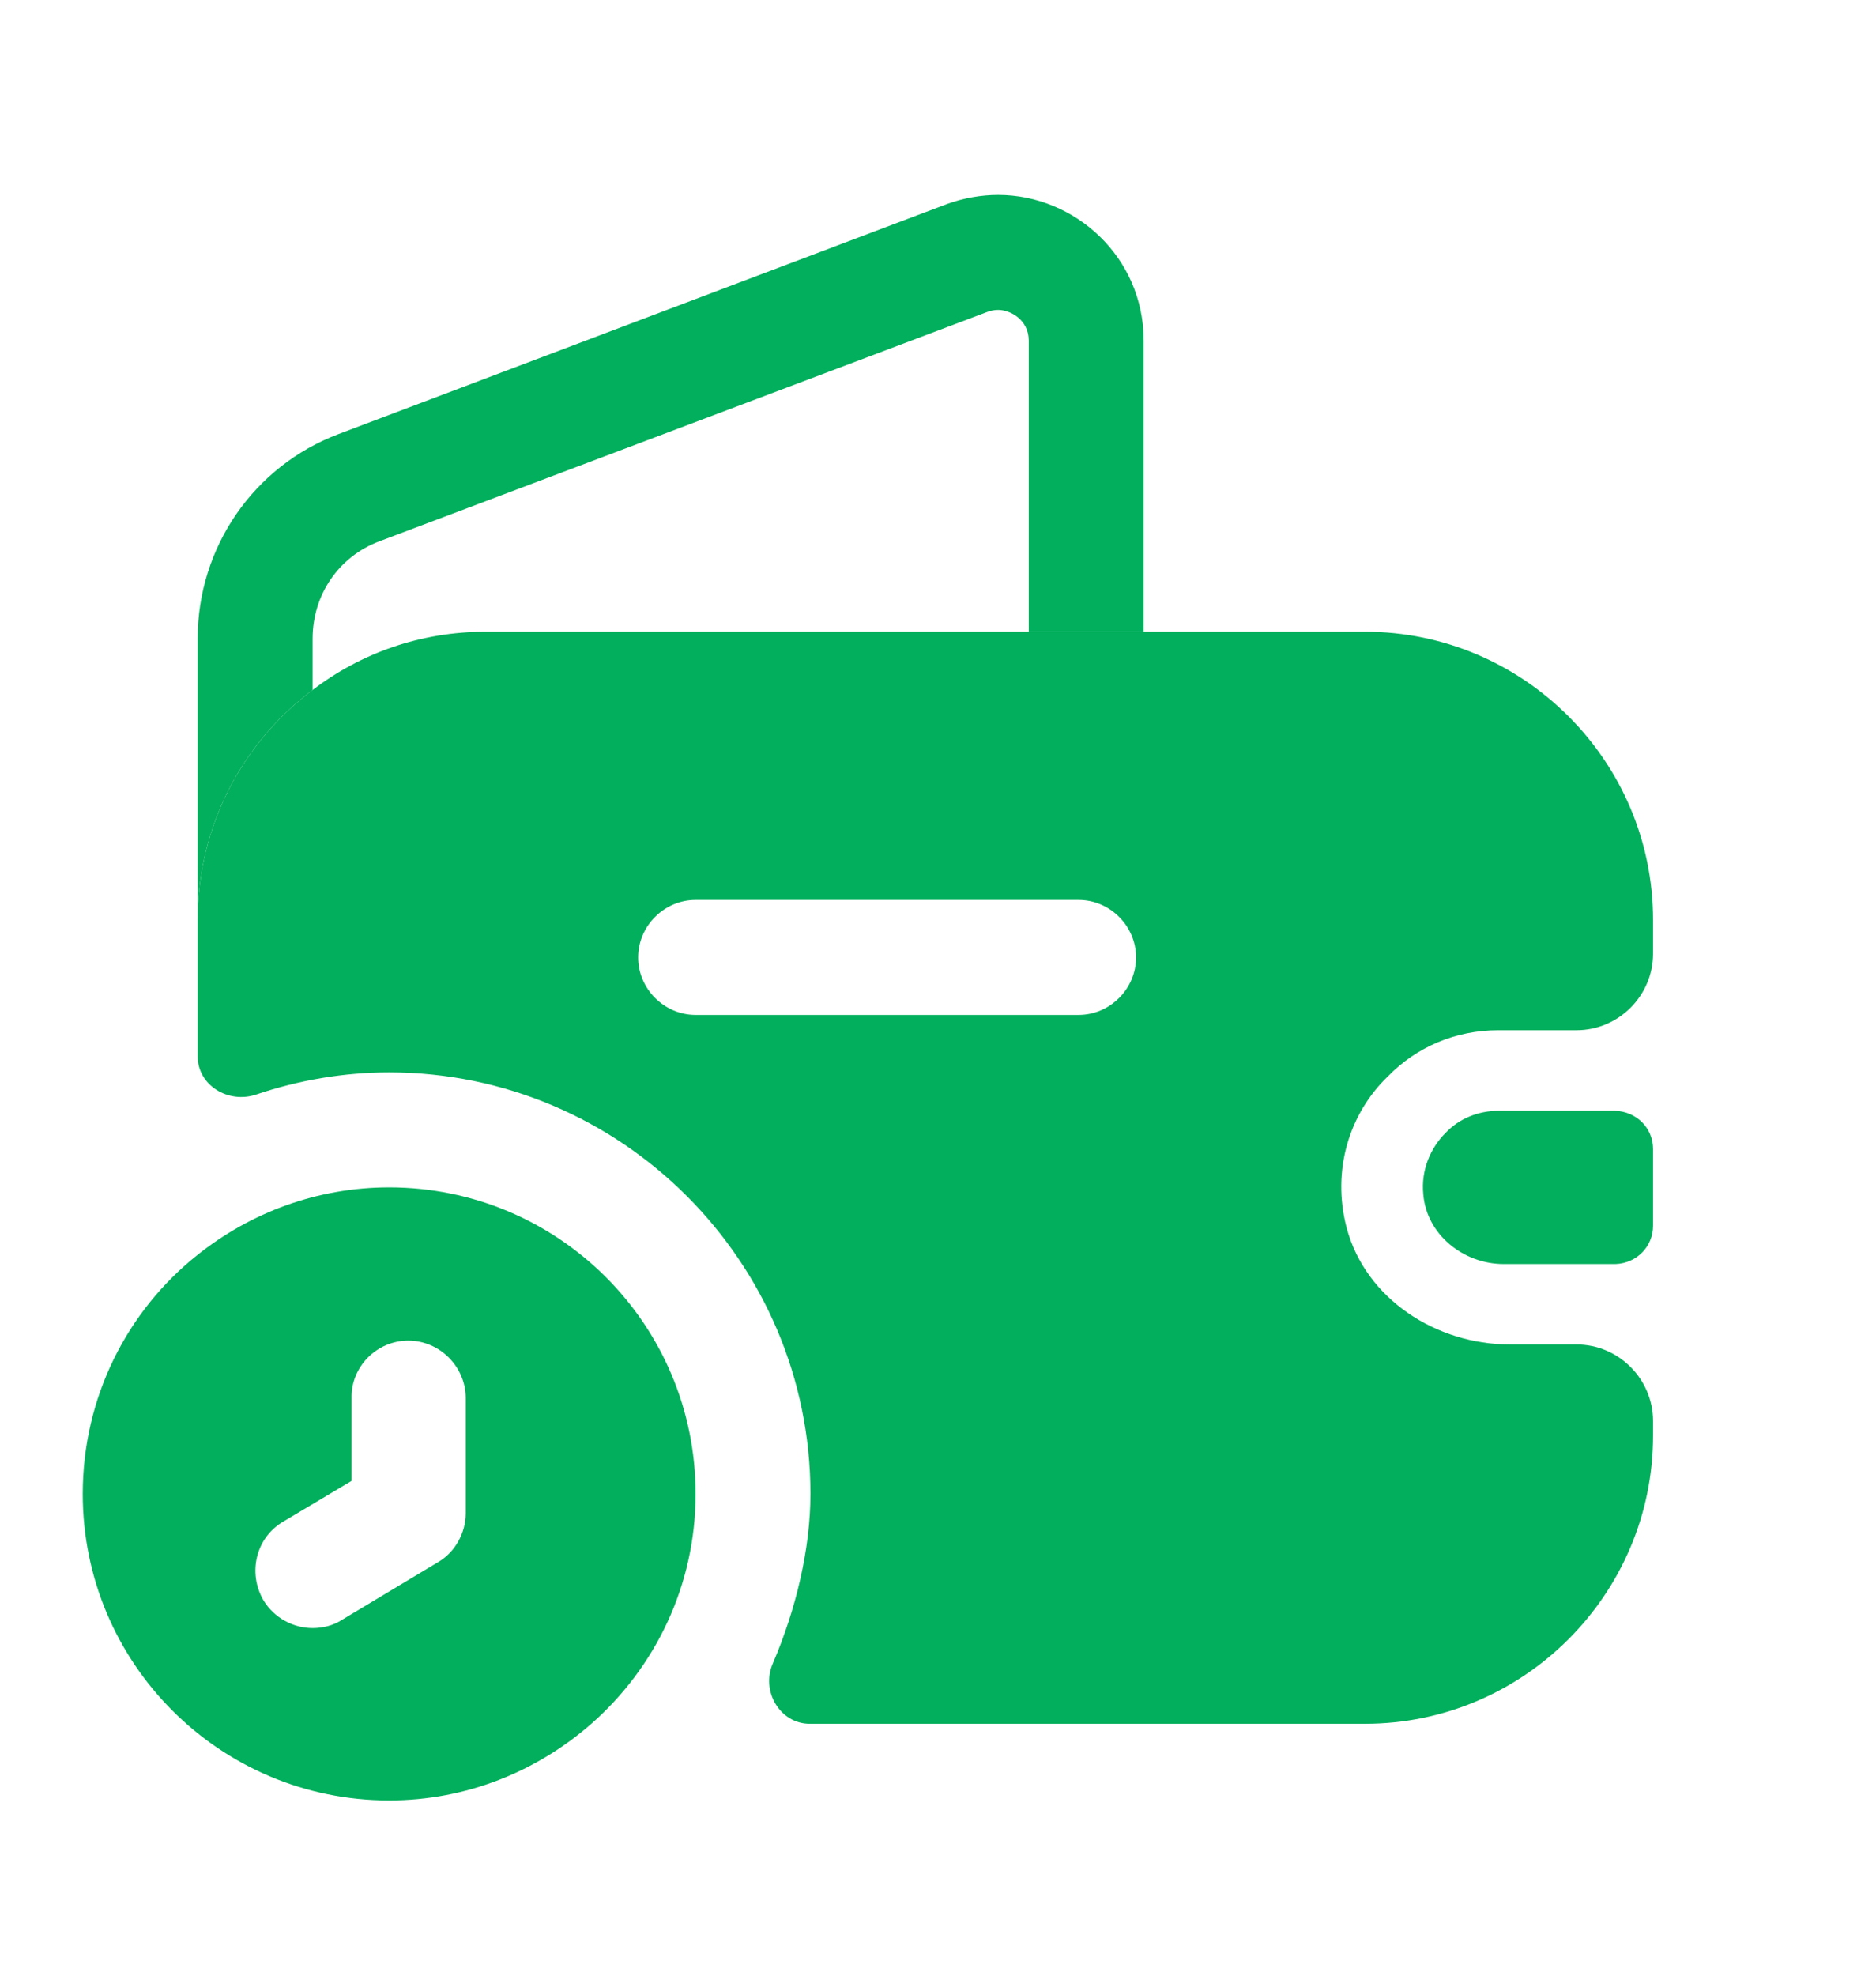 <svg width="19" height="20" viewBox="0 0 19 20" fill="none" xmlns="http://www.w3.org/2000/svg">
<path d="M3.941 12.02C3.212 12.02 2.537 12.276 2.002 12.702C1.288 13.269 0.838 14.145 0.838 15.123C0.838 16.837 2.227 18.226 3.941 18.226C4.725 18.226 5.439 17.931 5.989 17.45C6.633 16.884 7.045 16.054 7.045 15.123C7.045 13.408 5.656 12.02 3.941 12.02ZM4.717 15.317C4.717 15.519 4.609 15.713 4.438 15.813L3.468 16.395C3.375 16.457 3.266 16.481 3.166 16.481C2.972 16.481 2.778 16.38 2.669 16.201C2.506 15.922 2.591 15.565 2.871 15.402L3.561 14.991V14.153C3.553 13.835 3.817 13.571 4.135 13.571C4.453 13.571 4.717 13.835 4.717 14.153V15.317Z" fill="#01AF5C"/>
<path d="M11.583 3.447V6.395H10.419V3.447C10.419 3.238 10.233 3.137 10.109 3.137C10.07 3.137 10.031 3.145 9.993 3.16L3.841 5.48C3.429 5.635 3.166 6.023 3.166 6.465V6.985C2.46 7.512 2.002 8.358 2.002 9.312V6.465C2.002 5.542 2.568 4.719 3.429 4.394L9.589 2.066C9.76 2.004 9.938 1.973 10.109 1.973C10.885 1.973 11.583 2.601 11.583 3.447Z" fill="#01AF5C"/>
<path d="M16.742 11.632V12.408C16.742 12.617 16.579 12.788 16.362 12.796H15.229C14.818 12.796 14.446 12.493 14.415 12.089C14.391 11.849 14.485 11.624 14.64 11.469C14.779 11.322 14.973 11.244 15.183 11.244H16.354C16.579 11.252 16.742 11.422 16.742 11.632Z" fill="#01AF5C"/>
<path d="M15.175 10.429H15.966C16.393 10.429 16.742 10.08 16.742 9.654V9.312C16.742 7.706 15.431 6.395 13.825 6.395H4.919C4.26 6.395 3.654 6.612 3.166 6.985C2.46 7.512 2.002 8.358 2.002 9.312V10.693C2.002 10.988 2.312 11.174 2.592 11.081C3.026 10.934 3.484 10.856 3.941 10.856C6.292 10.856 8.208 12.772 8.208 15.123C8.208 15.681 8.061 16.294 7.828 16.837C7.704 17.117 7.898 17.45 8.201 17.45H13.825C15.431 17.45 16.742 16.139 16.742 14.533V14.386C16.742 13.959 16.393 13.61 15.966 13.61H15.291C14.547 13.61 13.833 13.152 13.639 12.431C13.484 11.841 13.67 11.267 14.058 10.895C14.345 10.6 14.741 10.429 15.175 10.429ZM10.924 10.274H7.045C6.727 10.274 6.463 10.01 6.463 9.692C6.463 9.374 6.727 9.11 7.045 9.11H10.924C11.242 9.11 11.506 9.374 11.506 9.692C11.506 10.01 11.242 10.274 10.924 10.274Z" fill="#01AF5C"/>
</svg>
